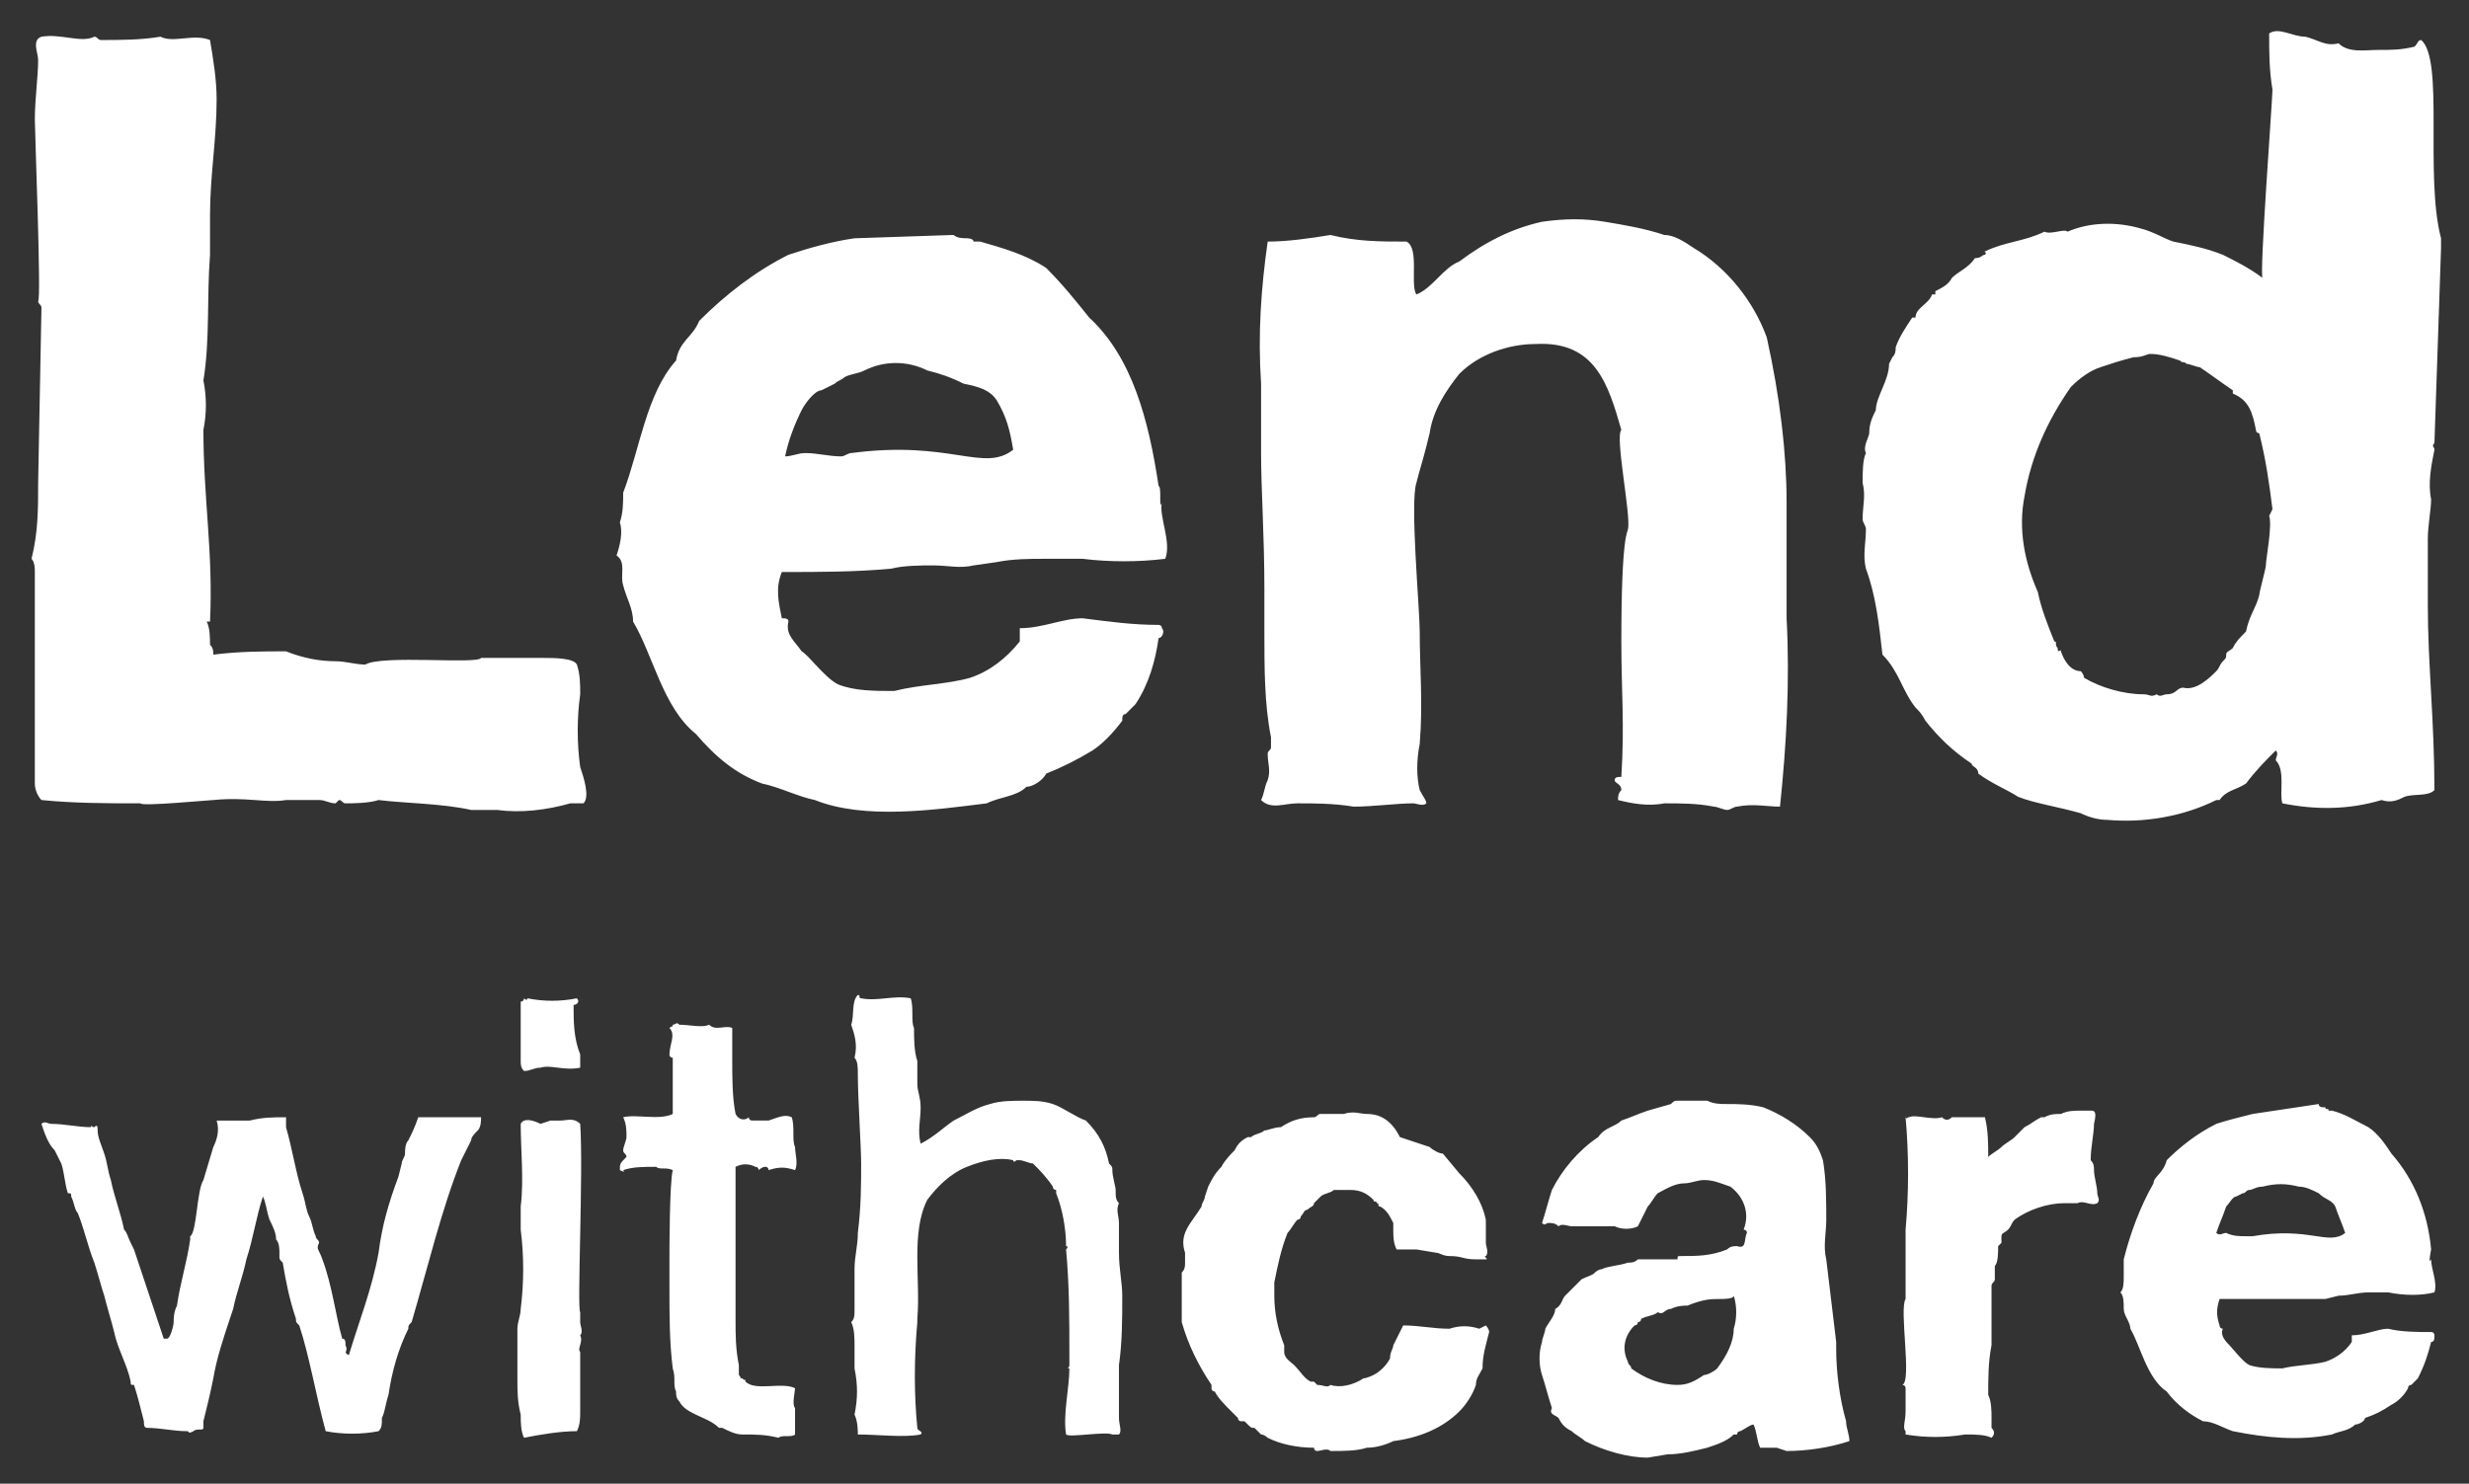 <?xml version="1.0" encoding="utf-8"?>
<!-- Generator: Adobe Illustrator 27.5.0, SVG Export Plug-In . SVG Version: 6.00 Build 0)  -->
<svg version="1.1" id="Layer_1" xmlns="http://www.w3.org/2000/svg" xmlns:xlink="http://www.w3.org/1999/xlink" x="0px" y="0px"
	 viewBox="0 0 74.7 44.9" style="enable-background:new 0 0 74.7 44.9;" xml:space="preserve">
<rect x="0" y="0" width="74.7" height="44.9" fill="#333333" stroke="none"/>
<style type="text/css">
	.st0{fill:#FFFFFF;}
</style>
<g id="Group_11" transform="translate(-25.846 -19.389)">
	<path id="withCare" class="st0" d="M38.5,53.2C38.5,53.2,38.5,53.2,38.5,53.2c-0.1,0.3-0.2,0.5-0.3,0.7c-0.1,0.1-0.1,0.3-0.1,0.4
		c0,0.1-0.1,0.2-0.1,0.3L37.9,55c-0.3,0.8-0.5,1.5-0.6,2.3c-0.2,1.1-0.6,2.1-0.9,3.1c-0.2-0.1,0-0.1-0.1-0.3c0-0.1,0-0.2-0.1-0.2
		c-0.2-0.7-0.3-1.6-0.6-2.4c-0.1-0.3-0.2-0.3-0.1-0.5c0-0.1-0.1-0.1-0.1-0.2c-0.1-0.2-0.1-0.4-0.2-0.6s-0.1-0.4-0.2-0.7L35,55.5
		c-0.2-0.6-0.3-1.3-0.5-2c0-0.1,0-0.2,0-0.3c-0.4,0-0.7,0-1.1,0.1c-0.4,0-0.7,0-1,0c0.1,0.3,0,0.6-0.1,0.8l-0.3,1
		c-0.2,0.3-0.2,1.6-0.4,1.7c0,0,0,0.1,0,0.1c-0.1,0.7-0.3,1.3-0.4,2c-0.1,0.2-0.1,0.4-0.1,0.5c0,0.1-0.1,0.5-0.2,0.5
		c0,0-0.1,0-0.1,0c-0.2-0.6-0.4-1.2-0.6-1.8c-0.1-0.3-0.2-0.6-0.3-0.9L29.8,57c-0.1-0.2-0.1-0.3-0.2-0.4c-0.1-0.5-0.3-1-0.4-1.5
		c-0.1-0.3-0.1-0.5-0.2-0.8s-0.2-0.5-0.2-0.7c0-0.1,0-0.2-0.1-0.1c-0.1,0-0.1-0.1-0.1,0c-0.4,0-0.8-0.1-1.2-0.1
		c-0.1,0-0.2-0.1-0.3,0c0.1,0.3,0.2,0.6,0.4,0.8l0.2,0.4c0.1,0.3,0.1,0.6,0.2,0.9c0.1,0,0.1,0,0.1,0.1c0.1,0.2,0.1,0.4,0.2,0.5
		c0.2,0.5,0.3,1,0.5,1.5c0.1,0.3,0.2,0.7,0.3,1c0.1,0.4,0.2,0.7,0.3,1.1c0.1,0.5,0.4,1,0.5,1.5c0,0.1,0,0.1,0.1,0.1
		c0.1,0.3,0.2,0.7,0.3,1.1c0,0.1,0,0.2,0.1,0.2c0.4,0,0.8,0.1,1.2,0.1c0.1,0,0,0.1,0.2,0c0.1-0.1,0.3,0,0.3-0.1c0-0.1,0-0.1,0-0.2
		c0.1-0.4,0.2-0.8,0.3-1.3c0.1-0.6,0.3-1.2,0.5-1.8l0.1-0.3c0.1-0.5,0.3-1,0.4-1.5c0.2-0.6,0.3-1.3,0.5-1.9c0.1,0.2,0.1,0.4,0.2,0.7
		c0.1,0.2,0.2,0.4,0.2,0.6c0.1,0.1,0.1,0.3,0.1,0.4c0,0.1,0,0.1,0,0.1c0,0.1,0,0.1,0.1,0.2c0.1,0.6,0.2,1.1,0.4,1.7
		c0,0.1,0,0.1,0.1,0.2c0,0.1,0,0,0,0c0.3,0.9,0.5,2.1,0.8,3.2c0.5,0.1,1.1,0.1,1.6,0c0.1-0.1,0.1-0.2,0.1-0.4
		c0.1-0.2,0.1-0.4,0.2-0.7c0.1-0.7,0.3-1.4,0.6-2c0-0.1,0-0.1,0.1-0.2c0.5-1.7,0.9-3.4,1.5-4.9c0.1-0.2,0.2-0.4,0.3-0.6
		c0-0.1,0.1-0.2,0.2-0.3c0.1-0.1,0.1-0.3,0.1-0.4L38.5,53.2z M43.3,49.6c-0.5,0.1-1,0.1-1.5,0c0,0.1-0.1,0-0.1,0c0,0,0,0.1-0.1,0.1
		c0,0.1,0,0.2,0,0.3c0,0.3,0,0.6,0,1c0,0.1,0,0.3,0,0.5c0,0.1,0,0.2,0.1,0.3c0.2,0,0.3-0.1,0.5-0.1c0.3-0.1,0.7,0.1,1.2,0
		c0-0.1,0-0.4,0-0.4c-0.2-0.5-0.2-1-0.2-1.5C43.3,49.8,43.4,49.7,43.3,49.6L43.3,49.6z M43.3,62.7c0.1-0.2,0.1-0.4,0.1-0.6
		c0-0.6,0-1.2,0-1.8c-0.1-0.1,0.1-0.3,0-0.5c0.1-0.1,0-0.3,0-0.4c0-0.1,0-0.2,0-0.3c-0.1-0.1,0.1-4.3,0-5.7
		c-0.2-0.2-0.4-0.1-0.6-0.1c-0.1,0-0.2,0-0.3,0l-0.3,0.1c-0.2-0.1-0.5-0.2-0.6,0c0,0,0,0,0,0c0,0.8,0.1,1.7,0,2.5c0,0.2,0,0.5,0,0.7
		c0.1,0.8,0.1,1.6,0,2.4c0,0.2-0.1,0.4-0.1,0.6c0,0.5,0,1,0,1.5c0,0.4,0,0.7,0.1,1.1c0,0.2,0,0.5,0.1,0.7
		C42.2,62.8,42.8,62.7,43.3,62.7L43.3,62.7z M44.6,54.8c0,0,0.2,0.1,0.1,0c0.3-0.1,0.6-0.1,1-0.1c0.1,0.1,0.3,0,0.5,0.1
		c-0.1,0.4-0.1,2.5-0.1,2.6c0,0.2,0,0.3,0,0.5c0,0.2,0,0.3,0,0.5c0,0.8,0,1.6,0.1,2.4c0.1,0.3,0,0.5,0.1,0.7c0,0.1,0,0.2,0.1,0.3
		c0.1,0.2,0.3,0.3,0.5,0.4c0.2,0.1,0.5,0.2,0.7,0.4c0,0,0.1,0,0.1,0c0.2,0.1,0.4,0.2,0.6,0.2c0.4,0,0.7,0,1.1,0.1
		c0.1-0.1,0.4,0,0.5-0.1c0,0,0,0,0,0c0-0.3,0-0.5,0-0.8c-0.1-0.1,0-0.5,0-0.6c-0.4-0.2-1.2,0.1-1.5-0.2c0-0.1,0,0-0.1-0.1
		c-0.1,0,0,0-0.1-0.1c0-0.1,0-0.1,0-0.2c0-0.1,0-0.1,0-0.1c-0.1-0.5-0.1-0.9-0.1-1.4c0-0.6,0-1.2,0-1.9c0-0.8,0-1.7,0-2.7
		c0.2-0.1,0.4-0.1,0.6,0c0.1,0,0.1,0.1,0.1,0.1s0.1-0.1,0.2-0.1c0.1,0,0.1,0.1,0.1,0.1c0.3-0.1,0.5-0.1,0.8,0c0.1-0.2,0-0.5,0-0.7
		c-0.1-0.2,0-0.6-0.1-0.9c-0.2-0.1-0.4,0-0.7,0.1c-0.1,0-0.3,0-0.5,0c0,0-0.1,0-0.1-0.1c-0.1,0.1-0.3,0.1-0.4-0.1
		c-0.1-0.5-0.1-1.1-0.1-1.6c0-0.3,0-0.7,0-1c-0.2-0.1-0.5,0.1-0.7-0.1c-0.2,0.1-0.6,0-0.9,0c-0.1-0.1-0.1,0-0.2,0c0,0.1,0,0-0.1,0.1
		c0.2,0.2,0,0.5,0,0.8c0,0.1,0.1,0.1,0.1,0.1l0,1.7c-0.4,0.2-1.1,0-1.5,0.1c0,0,0,0.1,0,0c0.1,0.2,0.1,0.4,0.1,0.6
		c0,0.1-0.1,0.3-0.1,0.4c0,0.1,0.1,0.1,0.1,0.2C44.6,54.6,44.6,54.6,44.6,54.8z M53.4,49.6c-0.5-0.1-1,0.1-1.5,0
		c-0.1,0,0-0.1-0.1-0.1c-0.2,0.2-0.1,0.6-0.2,0.9c0.1,0.3,0.2,0.6,0.1,1c0.1,0.1,0.1,0.3,0.1,0.5c0,0.7,0.1,2.2,0.1,2.7
		c0,0.6,0,1.3-0.1,2.1c0,0.4-0.1,0.7-0.1,1.1c0,0.4,0,0.8,0,1.2c0,0.2,0,0.3-0.1,0.4c0.1,0.2,0.1,0.5,0.1,0.7c0,0.3,0,0.5,0,0.7
		c0.1,0.5,0.1,0.9,0,1.4c0.1,0.2,0.1,0.5,0.1,0.6c0.6,0,1.4,0.1,1.9,0c0.1-0.1-0.1-0.1-0.1-0.2c-0.1-1-0.1-2.1,0-3.2
		c0-0.1,0,0,0-0.1c0.1-1.2-0.2-2.6,0.3-3.6c0.3-0.4,0.7-0.8,1.2-1c0.5-0.2,1-0.3,1.4-0.2c0,0.1,0.1,0,0.1,0c0.1,0,0,0,0.1,0
		c0.1,0,0.3,0.1,0.4,0.1c0.2,0.2,0.4,0.4,0.6,0.7c0,0.1,0.1,0.1,0.1,0.1c0,0.1,0,0,0,0.1c0.2,0.5,0.3,1.1,0.3,1.6c0,0,0.1,0,0,0.1
		c0.1,1.1,0.1,2.1,0.1,3.2c0,0.1,0,0.2,0,0.3c0,0.1-0.1,0.1,0,0.1c0,0.6-0.2,1.4-0.1,2c0.1,0.1,1.2-0.1,1.4,0c0.1,0,0.1,0,0.2,0
		c0.1-0.1,0-0.3,0-0.5c0-0.5,0-1.1,0-1.6c0.1-0.7,0.1-1.4,0.1-2.1c0-0.4-0.1-0.8-0.1-1.3c0-0.1,0-0.2,0-0.3c0-0.1,0-0.3,0-0.4
		c0-0.1,0-0.1,0-0.2c0-0.2-0.1-0.4,0-0.6c-0.1-0.1-0.1-0.2-0.1-0.4c0-0.1-0.1-0.4-0.1-0.6c0-0.1,0-0.1-0.1-0.2
		c-0.1-0.5-0.3-0.9-0.7-1.3c-0.3-0.1-0.7-0.4-1-0.5c-0.3-0.1-0.6-0.1-0.9-0.1c-0.3,0-0.7,0-1,0.1c-0.4,0.1-0.7,0.3-1.1,0.5
		c-0.3,0.2-0.6,0.5-1,0.7c-0.1-0.4,0-0.7,0-1.1c0-0.3-0.1-0.5-0.1-0.7c0-0.2,0-0.4,0-0.7c-0.1-0.3-0.1-0.7-0.1-1
		C53.4,50.3,53.5,49.9,53.4,49.6L53.4,49.6z M67.2,53.1c-0.2,0-0.4-0.1-0.7,0c-0.2,0-0.4,0-0.7,0c-0.1,0-0.1,0.1-0.2,0.1
		c-0.4,0-0.7,0.1-1,0.3c-0.2,0-0.4,0.1-0.5,0.1c-0.1,0.1-0.3,0.1-0.4,0.2c0,0-0.1,0-0.1,0c-0.2,0.1-0.3,0.2-0.4,0.4
		c-0.1,0.1-0.3,0.3-0.4,0.5c-0.2,0.2-0.3,0.4-0.4,0.6l-0.1,0.3c0,0,0,0,0,0c0,0.1-0.1,0.2-0.1,0.3c-0.3,0.5-0.7,0.8-0.5,1.4
		c0,0.1,0,0.2,0,0.3c0,0.1,0,0.2-0.1,0.3c0,0.3,0,0.8,0,1c0,0.2,0,0.6,0,0.5c0.2,0.7,0.5,1.3,0.9,1.9c0,0.1,0,0.1,0,0.1
		c0,0,0,0.1,0.1,0.1c0.1,0.2,0.3,0.4,0.5,0.6l0.2,0.2c0,0,0,0.1,0.1,0.1c0,0,0.1,0,0.1,0c0,0,0.1,0.1,0.1,0.1
		c0.1,0.1,0.1,0.1,0.2,0.1c0.1,0.1,0.1,0.1,0.2,0.2c0.1,0,0.2,0.1,0.2,0.1c0.4,0.2,0.9,0.3,1.4,0.3c0,0,0,0.1,0.1,0.1
		c0.1,0,0.3-0.1,0.4,0c0.4,0,0.8,0,1.1-0.1c0.3,0,0.6-0.1,0.8-0.2c0.8-0.1,1.5-0.4,2-0.9c0.2-0.2,0.4-0.5,0.5-0.8
		c0-0.2,0.1-0.3,0.2-0.5c0-0.4,0.1-0.7,0.2-1.1c0-0.1-0.1-0.2-0.1-0.2l-0.2,0.1c-0.3-0.1-0.6-0.1-0.9,0c-0.5,0-0.9-0.1-1.4-0.1
		c-0.1,0.2-0.2,0.4-0.3,0.6c0,0.1-0.1,0.2-0.1,0.4c-0.1,0.2-0.3,0.4-0.5,0.5c0,0-0.2,0.1-0.3,0.1c-0.3,0.2-0.7,0.3-1,0.2
		c-0.1,0.1-0.2,0-0.4,0l-0.1-0.1c0,0,0,0-0.1,0c-0.2-0.1-0.3-0.3-0.5-0.5c-0.1-0.1-0.3-0.2-0.3-0.4c0-0.1,0-0.1,0-0.1
		c0,0,0-0.1,0-0.1c-0.2-0.5-0.3-1-0.3-1.5c0-0.1,0-0.3,0-0.4c0.1-0.5,0.2-1,0.4-1.5c0.1-0.1,0.2-0.3,0.3-0.4c0,0,0.1,0,0.1-0.1
		c0.1-0.1,0.1-0.2,0.2-0.2c0.1-0.1,0.2-0.1,0.2-0.2c0.1-0.1,0.2-0.2,0.2-0.2c0.1-0.1,0.3-0.1,0.4-0.2c0.2,0,0.3,0,0.5,0
		c0.3,0,0.5,0.1,0.7,0.3c0,0.1,0.1,0,0.1,0.1c0.1,0,0,0.1,0.1,0.1c0.2,0.1,0.3,0.3,0.4,0.5c0,0,0,0.1,0,0.1c0,0,0,0.1,0,0.1
		c0,0.2,0,0.4,0.1,0.6c0.2,0,0.4,0,0.6,0l0.6,0.1c0.1,0,0.2,0.1,0.4,0.1c0.4,0,0.4,0.1,0.8,0.1c0,0,0.2,0,0.3,0c0.1,0-0.1-0.1,0-0.1
		c0.1-0.1,0-0.3,0-0.4c0-0.2,0-0.5,0-0.7c-0.1-0.5-0.4-1-0.8-1.4l-0.5-0.6c-0.1,0-0.3-0.1-0.4-0.2c-0.3-0.1-0.6-0.2-0.9-0.3
		C67.9,53.2,67.5,53.1,67.2,53.1z M81.1,57.5c-0.1-0.4,0-0.8,0-1.2c0-0.6,0-1.2-0.1-1.8c-0.1-0.3-0.2-0.5-0.4-0.7
		c-0.4-0.4-0.9-0.7-1.4-0.9c-0.4-0.1-0.8-0.1-1.1-0.1c-0.2,0-0.4,0-0.6-0.1c-0.3,0-0.6,0-0.9,0c-0.1,0-0.1,0-0.2,0.1L75.7,53
		c-0.3,0.1-0.5,0.2-0.8,0.3c-0.2,0.2-0.5,0.2-0.7,0.5c-0.6,0.4-1.1,1-1.4,1.6c-0.1,0.3-0.2,0.7-0.3,1c0.1,0.1,0.1,0,0.2,0
		c0.1,0,0.2,0,0.3,0.1c0.1-0.1,0.3,0,0.4,0c0.1,0,0.2,0,0.3,0c0.1,0,0.2,0,0.3,0c0.2,0,0.5,0,0.7,0c0.2,0.1,0.5,0.1,0.7,0
		c0.1-0.2,0.2-0.4,0.3-0.6c0.1-0.1,0.2-0.3,0.3-0.4c0.2-0.1,0.5-0.3,0.8-0.3c0.2,0,0.4-0.1,0.6-0.1c0.3,0,0.5,0.1,0.8,0.2
		c0.4,0.3,0.6,0.8,0.4,1.3c0,0,0.1,0,0.1,0.1c-0.1,0.2,0,0.5-0.3,0.4c-0.1,0-0.2,0-0.3,0.1c-0.5,0.2-0.9,0.2-1.4,0.2
		c-0.1,0-0.1,0-0.1,0.1c-0.3,0-0.5,0-0.8,0l-0.3,0c-0.1,0-0.1,0-0.1,0c-0.1,0.1-0.2,0.1-0.3,0.1c-0.3,0.1-0.6,0.1-0.8,0.2
		c-0.1,0-0.2,0.1-0.2,0.1c-0.1,0.1-0.2,0.1-0.4,0.2c-0.2,0.2-0.3,0.3-0.5,0.5c-0.1,0.1-0.1,0.3-0.3,0.4c0,0.2-0.2,0.4-0.3,0.6
		c0,0.1-0.1,0.3-0.1,0.4c-0.1,0.3-0.1,0.7,0,1c0.1,0.3,0.2,0.7,0.3,1c-0.1,0.2,0.1,0.2,0.2,0.3c0.1,0.2,0.2,0.3,0.4,0.4
		c0.1,0,0,0,0,0c0.1,0.1,0.3,0.2,0.4,0.3c0.6,0.3,1.3,0.5,1.9,0.5l0.6-0.1c0.4,0,0.8-0.1,1.2-0.2c0.3-0.1,0.6-0.2,0.8-0.4
		c0.1,0,0.1,0,0.1,0c0,0,0-0.1,0.1-0.1c0.2-0.1,0.3-0.2,0.4-0.2c0.1,0.2,0.1,0.5,0.2,0.7c0.2,0,0.4,0,0.5,0l0.3,0.1
		c0.6,0,1.3-0.1,1.9-0.3c0-0.2-0.1-0.4-0.1-0.6c-0.2-0.7-0.3-1.5-0.3-2.2c0,0,0-0.1,0-0.2L81.1,57.5z M77.9,58.7
		c0.1,0,0.4,0,0.4-0.1c0,0,0,0,0,0c0.1,0.3,0.1,0.7,0,1c0,0.4-0.2,0.8-0.5,1.2c-0.1,0.1-0.3,0.2-0.4,0.2c-0.3,0.2-0.5,0.3-0.8,0.3
		c-0.5,0-1-0.2-1.4-0.5c0-0.1-0.1-0.1-0.1-0.2c-0.2-0.4-0.1-0.8,0.2-1.1c0,0,0.1,0,0.1-0.1c0.1,0,0.1-0.1,0.1-0.1
		c0.2-0.1,0.4-0.1,0.5-0.2c0.2,0.1,0.2-0.1,0.4-0.1c0.2-0.1,0.4-0.1,0.5-0.1C77.4,58.7,77.6,58.7,77.9,58.7L77.9,58.7z M84.9,53.2
		c-0.1,0.1-0.2,0.1-0.3,0c-0.3,0.1-0.8-0.1-1,0c-0.1,0,0,0.1-0.1,0c0.1,1.1,0.1,2.3,0,3.4c0,0.2,0,2.1,0,2.1
		c-0.2,0.3,0.2,2.5-0.1,2.6c0,0,0.1,0,0.1,0.1c0,0.2,0,0.4,0,0.7c0,0.3-0.1,0.5,0,0.6c0,0,0,0.1,0,0.1c0.6,0.1,1.2,0.1,1.8,0
		c0.3,0,0.6,0,0.8,0.1c0.1-0.1,0.1-0.2,0-0.3c0-0.1,0-0.2,0-0.3c0-0.2,0-0.5-0.1-0.7c0-0.5,0-1,0.1-1.5c0-0.2,0-0.3,0-0.5
		c0-0.3,0-0.6,0-0.9c0-0.1,0-0.3,0-0.4c0-0.1,0.1-0.1,0.1-0.2c0-0.1,0-0.3,0-0.4c0.1-0.1,0.1-0.4,0.1-0.6c0,0,0.1-0.1,0.1-0.1
		c0-0.1,0-0.1,0-0.2c0-0.1,0.1-0.1,0.2-0.2c0.1-0.1,0.1-0.2,0.2-0.3c0.4-0.3,1-0.5,1.5-0.5c0.1,0,0.3,0,0.4,0c0.2-0.1,0.4,0.1,0.6,0
		c0.1-0.1,0-0.2,0-0.3c0-0.2-0.1-0.5-0.1-0.7c0-0.1,0-0.2-0.1-0.3c0-0.4,0.1-0.8,0.1-1.1C89.3,53,89.2,53,89.1,53
		c-0.1,0-0.2,0-0.3,0c-0.2,0-0.4,0-0.6,0.1c-0.2,0-0.3,0-0.5,0.1c0,0-0.1,0-0.1,0c-0.2,0.1-0.3,0.2-0.5,0.3l-0.3,0.3
		c-0.1,0.1-0.3,0.2-0.4,0.3c-0.1,0.1-0.3,0.2-0.4,0.3c0-0.4,0-0.8-0.1-1.2L84.9,53.2z M94,53.1c-0.4,0.1-0.8,0.2-1.1,0.3
		c-0.6,0.3-1.1,0.7-1.5,1.1C91.3,54.9,91,55,91,55.2c-0.4,0.7-0.7,1.5-0.9,2.3c0,0.2,0,0.3,0,0.5c0,0.2,0,0.4-0.1,0.5
		c0.1,0.1,0.1,0.3,0.1,0.5c0,0.2,0.2,0.4,0.2,0.6c0.3,0.5,0.5,1.5,1.1,1.9c0.3,0.4,0.7,0.7,1.1,0.9c0.3,0,0.6,0.2,0.9,0.3
		c1,0.2,2,0.3,3,0.1c0.2-0.1,0.5-0.1,0.7-0.3c0.1,0,0.3-0.1,0.3-0.2c0.3-0.1,0.5-0.2,0.8-0.4c0.2-0.1,0.4-0.3,0.5-0.5
		c0,0,0-0.1,0.1-0.1l0.2-0.2c0.2-0.4,0.3-0.7,0.4-1.1c0.1,0,0.1-0.1,0.1-0.2c0,0,0-0.1-0.1-0.1c-0.4,0-0.9,0-1.3-0.1
		c-0.3,0-0.7,0.2-1.1,0.2c0,0.1,0,0.1,0,0.2c-0.2,0.3-0.5,0.5-0.8,0.6c-0.4,0.1-0.9,0.1-1.3,0.2c-0.3,0-0.7,0-1-0.1
		c-0.2-0.1-0.5-0.5-0.6-0.6c-0.1-0.1-0.3-0.3-0.2-0.5c0,0-0.1,0-0.1-0.1c-0.1-0.3-0.1-0.5,0-0.8c0.6,0,1.2,0,1.8,0
		c0.2,0,0.5,0,0.7,0c0.2,0,0.5,0,0.7,0l0.4-0.1c0.3,0,0.6-0.1,0.9-0.1c0.2,0,0.4,0,0.6,0c0.5,0.1,1,0.1,1.4,0c0.1-0.3-0.1-0.7-0.1-1
		c-0.1,0.2,0-0.3,0-0.3c-0.1-1.1-0.5-2.1-1.2-2.9c-0.2-0.3-0.4-0.6-0.7-0.8c-0.4-0.2-0.7-0.4-1.1-0.5c0,0-0.1,0-0.1,0
		c0-0.1-0.1,0-0.1-0.1c-0.1,0-0.2,0-0.2-0.1L94,53.1z M96.5,55.9c0.1,0.3,0.2,0.5,0.3,0.8c-0.5,0.4-1.1-0.2-2.8,0.1
		c-0.1,0-0.1,0-0.2,0c-0.2,0-0.4,0-0.6-0.1c-0.1,0-0.2,0.1-0.3,0c0.1-0.3,0.2-0.5,0.3-0.8c0.1-0.1,0.2-0.3,0.3-0.3l0.2-0.1
		c0.1,0,0.1-0.1,0.2-0.1c0.1,0,0.2-0.1,0.4-0.1c0.4-0.1,0.7-0.1,1.1,0c0.2,0,0.4,0.1,0.6,0.2C96.2,55.7,96.4,55.7,96.5,55.9
		L96.5,55.9z"/>
	<path id="Lend" class="st0" d="M27,34c0,0.8,0,1.5-0.2,2.3c0.1,0.1,0.1,0.3,0.1,0.4c0-0.1,0-0.1,0,0c0,0.2,0,1.7,0,5.9
		c0,0.2,0,0.3,0,0.5c0,0.2,0.1,0.4,0.2,0.5c1,0.1,2,0.1,3,0.1c0,0.1,2.1-0.1,2.2-0.1c1-0.1,1.6,0.1,2.2,0c0.3,0,0.7,0,1,0
		c0.2,0,0.3,0.1,0.5,0.1c0,0,0.1-0.1,0.1-0.1c0.1,0,0.1,0.1,0.2,0.1c0.2,0,0.7,0,1-0.1c0.8,0.1,1.9,0.1,2.8,0.3c0.3,0,0.5,0,0.8,0
		c0.7,0.1,1.5,0,2.2-0.2c0.1,0,0.2,0,0.4,0c0.2-0.2,0-0.8-0.1-1.1c-0.1-0.7-0.1-1.5,0-2.2c0-0.3,0-0.6-0.1-0.9
		c-0.1-0.2-0.7-0.2-1-0.2c-0.7,0-1.3,0-1.9,0c-0.1,0.2-3-0.1-3.5,0.2c-0.3,0-0.6-0.1-0.9-0.1c-0.5,0-1-0.1-1.5-0.3
		c-0.7,0-1.4,0-2.2,0.1c0-0.1,0-0.2-0.1-0.3c0-0.2,0-0.5-0.1-0.7h0.1c0.1-2.1-0.2-3.7-0.2-5.8c0.1-0.5,0.1-1,0-1.5
		c0.2-1.2,0.1-2.5,0.2-3.8c0-0.4,0-0.8,0-1.2c0-1.2,0.2-2.3,0.2-3.5c0-0.6-0.1-1.2-0.2-1.8c-0.5-0.2-1.1,0.1-1.5-0.1
		c-0.6,0.1-1.2,0.1-1.8,0.1c-0.1,0-0.1-0.1-0.2-0.1c-0.4,0.2-1-0.1-1.6,0c-0.3,0.1-0.1,0.5-0.1,0.7c0,0.5-0.1,1.2-0.1,1.8
		c0,0.4,0.2,5.5,0.1,5.5c0,0.1,0.1,0.1,0.1,0.2L27,34z M51.7,26.6c-0.7,0.1-1.4,0.3-2,0.5c-1,0.5-1.9,1.2-2.7,2
		c-0.2,0.5-0.6,0.6-0.7,1.2c-0.9,1-1.1,2.7-1.6,4c0,0.3,0,0.6-0.1,0.9c0.1,0.3,0,0.7-0.1,1c0.3,0.2,0.1,0.6,0.2,0.9
		c0.1,0.4,0.3,0.7,0.3,1.1c0.6,1,0.9,2.6,1.9,3.4c0.6,0.7,1.2,1.2,2,1.5c0.5,0.1,1.1,0.4,1.6,0.5c1.5,0.6,3.6,0.3,5.2,0.1
		c0.4-0.2,0.9-0.2,1.2-0.5c0.2,0,0.5-0.2,0.6-0.4c0.5-0.2,0.9-0.4,1.4-0.7c0.3-0.2,0.6-0.5,0.9-0.9c0-0.1,0-0.2,0.1-0.2l0.3-0.3
		c0.4-0.6,0.6-1.3,0.7-2c0.1,0,0.2-0.2,0.1-0.3c0-0.1-0.1-0.1-0.1-0.1c-0.8,0-1.5-0.1-2.3-0.2c-0.6,0-1.2,0.3-1.9,0.3
		c0,0.1,0,0.2,0,0.4c-0.4,0.5-0.9,0.9-1.5,1.1c-0.7,0.2-1.5,0.2-2.3,0.4c-0.6,0-1.2,0-1.7-0.2c-0.4-0.2-0.9-0.9-1.1-1
		c-0.2-0.3-0.5-0.5-0.4-0.9c0-0.1-0.1-0.1-0.2-0.1c-0.1-0.5-0.2-0.9,0-1.4c1.1,0,2.2,0,3.3-0.1c0.4-0.1,0.9-0.1,1.3-0.1
		c0.4,0,0.8,0.1,1.2,0l0.7-0.1c0.5-0.1,1-0.1,1.5-0.1c0.4,0,0.7,0,1.1,0c0.8,0.1,1.7,0.1,2.5,0c0.2-0.5-0.2-1.3-0.1-1.7
		c-0.1,0.3,0-0.5-0.1-0.5c-0.3-2-0.8-3.9-2.1-5.1c-0.4-0.5-0.8-1-1.3-1.5c-0.6-0.4-1.3-0.6-2-0.8c0,0-0.1,0-0.2,0
		c0-0.1-0.2-0.1-0.2-0.1c-0.1,0-0.3,0-0.4-0.1L51.7,26.6z M56,31.5c0.3,0.5,0.4,0.9,0.5,1.5c-0.9,0.7-1.9-0.3-4.9,0.1
		c-0.1,0-0.2,0.1-0.3,0.1c-0.4,0-0.7-0.1-1.1-0.1c-0.2,0-0.4,0.1-0.6,0.1c0.1-0.5,0.3-1,0.5-1.4c0.1-0.2,0.4-0.6,0.6-0.6l0.4-0.2
		c0.1-0.1,0.2-0.1,0.3-0.2c0.2-0.1,0.4-0.1,0.6-0.2c0.6-0.3,1.3-0.3,1.9,0c0.4,0.1,0.7,0.2,1.1,0.4C55.5,31.1,55.8,31.2,56,31.5
		L56,31.5z M79.3,29.6c-0.4-1.1-1.2-2.1-2.2-2.7c-0.3-0.2-0.6-0.4-0.9-0.4c-0.6-0.2-1.2-0.3-1.8-0.4c-0.6-0.1-1.2-0.1-1.9,0
		c-0.9,0.2-1.7,0.6-2.5,1.2c-0.5,0.2-0.8,0.8-1.3,1c-0.2-0.3,0.1-1.4-0.3-1.6c-0.8,0-1.5,0-2.3-0.2c-0.6,0.1-1.3,0.2-1.9,0.2
		C64,28.1,63.9,29.5,64,31c0,0.1,0,2,0,2.1c0,1.1,0.1,2.5,0.1,4.1c0,0.1,0,1.2,0,1.3c0,1.1,0,2.2,0.2,3.2c0,0.1,0,0.2,0,0.3
		c0,0.1-0.1,0.1-0.1,0.2c0,0.3,0.1,0.5,0,0.8c-0.1,0.2-0.1,0.4-0.2,0.6c0.3,0.3,0.7,0.1,1.1,0.1c0.5,0,1.1,0,1.7,0.1
		c0.6,0,1.3-0.1,1.8-0.1c0.1,0,0.3,0.1,0.4,0c0-0.1-0.1-0.2-0.2-0.4c-0.1-0.4-0.1-0.9,0-1.4c0.1-1.2,0-2.3,0-3.4
		c0-0.7-0.3-3.9-0.1-4.5c0.1-0.4,0.2-0.7,0.3-1.1l0.1-0.4c0.1-0.7,0.5-1.3,0.9-1.8c0.6-0.6,1.5-0.9,2.3-0.9c1.8-0.1,2.2,1.2,2.6,2.6
		c-0.2,0.2,0.3,2.6,0.2,3c0,0.1-0.2,0.1-0.2,3.4c0,1.5,0.1,2.5,0,4.1c-0.1,0-0.2,0-0.2,0.1c0,0.1,0.2,0.1,0.2,0.3
		c-0.1,0.1-0.1,0.2-0.1,0.3c0.4,0.1,0.9,0.2,1.4,0.1c0.5,0,1,0,1.5,0.1c0.1,0,0.3,0.1,0.4,0.1c0.1,0,0.2-0.1,0.3-0.1
		c0.5-0.1,0.9,0,1.3,0c0.2-1.9,0.3-3.8,0.2-5.7c0-0.5,0-1,0-1.5c0-0.6,0-1.3,0-2C79.9,33.1,79.7,31.4,79.3,29.6z M99.1,20.6
		c-0.1,0-0.1,0.1-0.2,0.2c-0.4,0.1-0.7,0.1-1.1,0.1c-0.4,0-0.9,0.1-1.2-0.2c-0.4,0.1-0.6-0.1-1-0.2c-0.4,0-0.8-0.3-1.1-0.1
		c0,0.6,0,1.1,0.1,1.7c0,0.3-0.4,5.6-0.3,5.7c-0.4-0.3-0.8-0.5-1.2-0.7c-0.5-0.2-1-0.3-1.5-0.4c-0.3-0.1-0.6-0.3-1-0.4
		c-0.7-0.2-1.5-0.2-2.2,0.1c-0.1-0.1-0.5,0.1-0.7,0c-0.6,0.3-1.2,0.3-1.8,0.6c-0.1,0,0.1,0,0,0.1c-0.1,0-0.1,0.1-0.3,0.1
		c-0.2,0.3-0.5,0.4-0.7,0.6c0,0,0.1,0,0,0c-0.1,0.2-0.3,0.3-0.5,0.4c0,0.1,0,0.1,0,0.1c-0.1,0-0.1,0-0.1,0c-0.1,0.3-0.5,0.4-0.5,0.7
		c0,0,0,0-0.1,0c-0.2,0.3-0.4,0.6-0.5,0.9c0,0.1,0,0.2-0.1,0.3l-0.1,0.2c0,0.5-0.4,1-0.4,1.4c-0.1,0.2-0.2,0.4-0.2,0.7
		c0,0.1-0.2,0.4-0.1,0.6c-0.1,0.2-0.1,0.6-0.1,0.9c0.1,0.4,0,0.7,0,1.1c0,0.1,0.1,0.2,0.1,0.3c0,0.4-0.1,0.8,0,1.2
		c0.3,0.8,0.4,1.7,0.5,2.6c0.5,0.5,0.6,1.1,1,1.6c0.1,0.1,0.2,0.2,0.3,0.4c0.4,0.5,0.8,0.9,1.4,1.3c0,0.1,0.2,0.1,0.2,0.3
		c0.4,0.3,0.9,0.5,1.2,0.7c0.5,0.2,1.2,0.3,1.9,0.5c0.2,0.1,0.5,0.2,0.8,0.2c1.1,0.1,2.3-0.1,3.3-0.6c0.1,0,0.1,0,0.1,0
		c0.2-0.3,0.5-0.3,0.8-0.5c0.3-0.4,0.6-0.7,0.9-1c0.1,0.1,0,0.2,0,0.3c0.3,0.3,0.1,1,0.2,1.3c1,0.2,2,0.2,3-0.1
		c0.3,0.1,0.5,0,0.7-0.1c0.3-0.1,0.7,0,0.9-0.2c0-2.1-0.2-3.8-0.2-5.6c0-0.6,0-1.3,0-2c0-0.4,0.1-0.9,0.1-1.2c-0.1-0.5,0-1,0.1-1.5
		c0-0.1-0.1-0.1,0-0.2l0.2-5.9v-0.3C99.2,24.7,99.8,21.2,99.1,20.6L99.1,20.6z M90.9,30.1c0.3,0,0.6,0.1,0.9,0.2
		c0.1,0.1,0.1,0,0.2,0.1c0.1,0,0.3,0.1,0.4,0.1c0.3,0.2,0.7,0.5,1,0.7v0.1c0.5,0.2,0.6,0.6,0.7,1.1c0,0.1,0.1,0.1,0.1,0.1
		c0.2,0.8,0.3,1.5,0.4,2.3l-0.1,0.2c0.1,0.3-0.1,1.3-0.1,1.5c0,0.1-0.2,0.8-0.2,0.9c-0.1,0.4-0.3,0.6-0.4,1.1
		c-0.2,0.2-0.3,0.3-0.4,0.5c-0.1,0.1-0.2,0.1-0.2,0.2c0,0.1,0,0.1-0.1,0.2c-0.1,0.1-0.1,0.2-0.2,0.3c-0.2,0.2-0.6,0.6-1,0.5
		c-0.2,0-0.2,0.2-0.5,0.2c-0.1,0-0.2,0.1-0.3,0c-0.2,0.1-0.2,0-0.4,0c-0.6,0-1.3-0.2-1.8-0.5c0,0,0-0.1-0.1-0.2
		c-0.3,0-0.5-0.3-0.6-0.6c0-0.1-0.1,0.1-0.1-0.1c-0.1-0.1,0-0.2-0.1-0.2c-0.2-0.5-0.4-1-0.5-1.5c-0.4-0.9-0.6-1.9-0.4-2.9
		c0.2-1.2,0.7-2.3,1.4-3.3c0.3-0.3,0.6-0.5,0.9-0.6c0.3-0.1,0.6-0.2,1-0.3C90.7,30.2,90.8,30.1,90.9,30.1L90.9,30.1z"/>
</g>
</svg>
